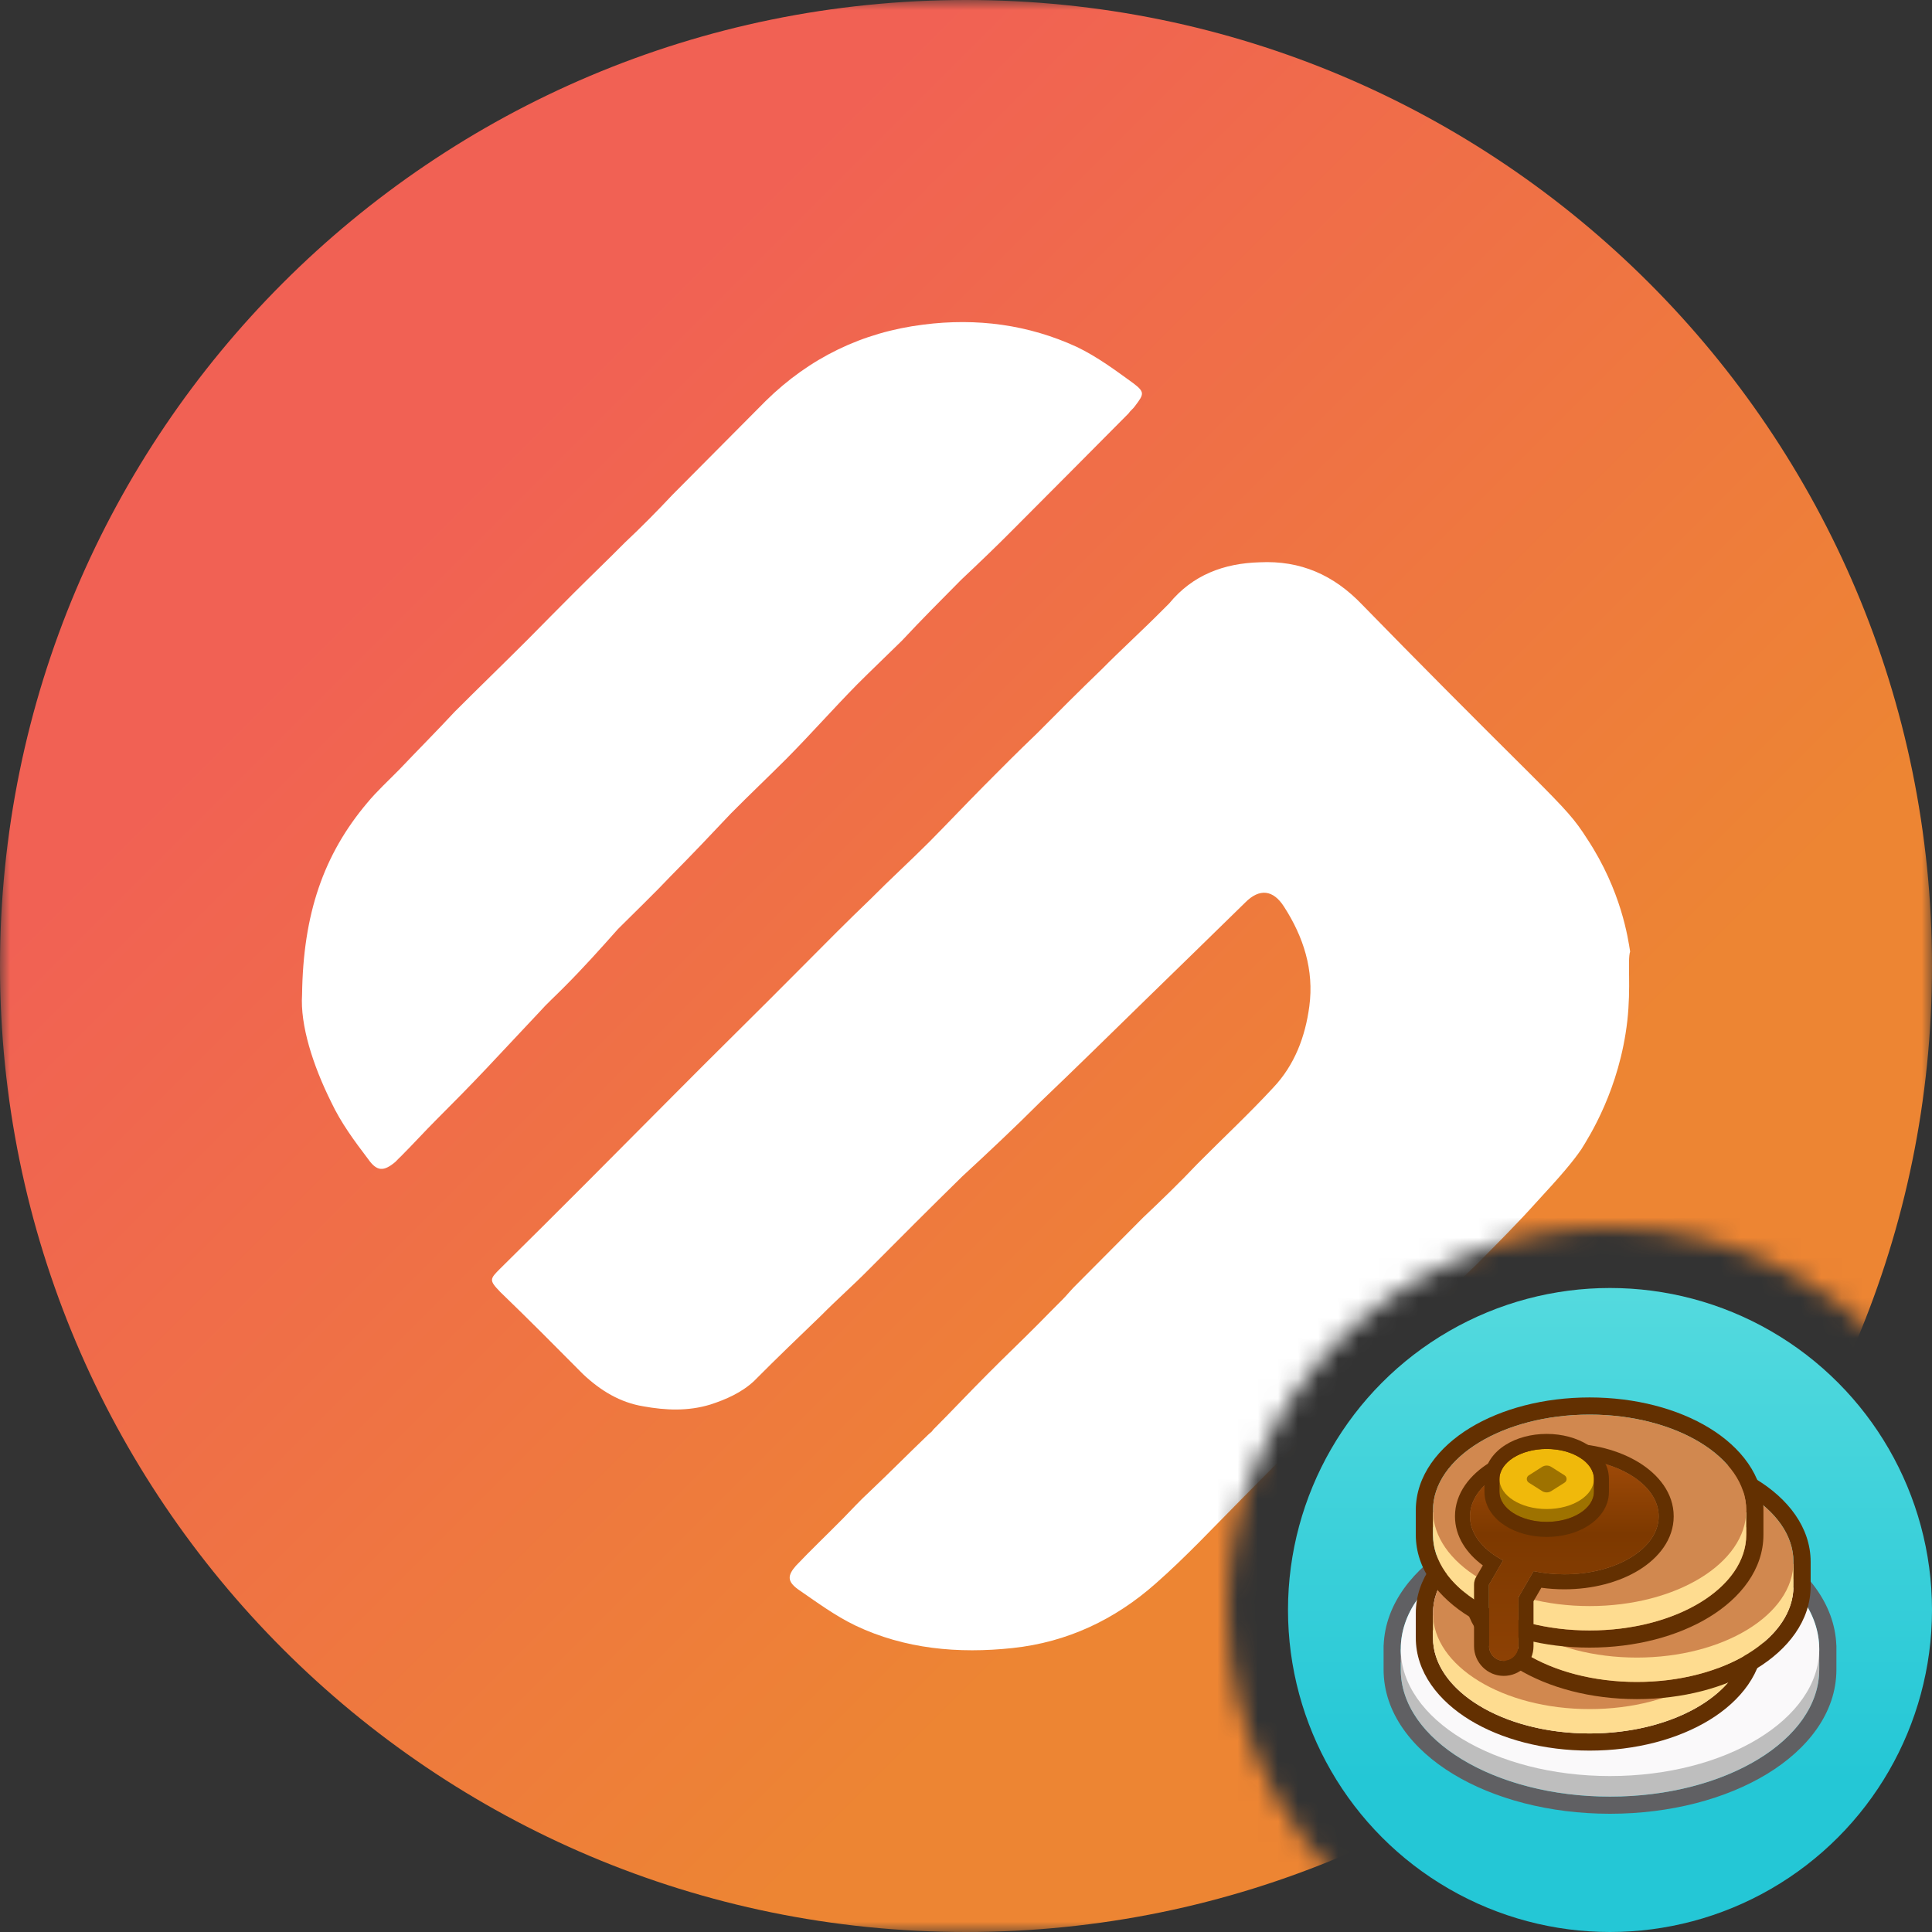 <svg xmlns="http://www.w3.org/2000/svg" width="96" height="96" fill="none" viewBox="0 0 96 96"><rect x="0" y="0" width="96" height="96" fill="#333333" stroke="none"/><mask id="mask0" width="96" height="96" x="0" y="0" mask-type="alpha" maskUnits="userSpaceOnUse"><path fill="#C4C4C4" fill-rule="evenodd" d="M96 0H0V96H69.749C64.487 92.621 61 86.718 61 80C61 69.507 69.507 61 80 61C86.718 61 92.621 64.487 96 69.749V0Z" clip-rule="evenodd"/></mask><g mask="url(#mask0)"><path fill="url(#paint0_linear)" d="M48 96C74.51 96 96 74.51 96 48C96 21.49 74.51 0 48 0C21.49 0 0 21.49 0 48C0 74.51 21.49 96 48 96Z"/><path fill="#fff" fill-rule="evenodd" d="M15.01 49.42C15.06 45.43 16.07 42.47 18.25 39.89C18.73 39.31 19.31 38.78 19.84 38.24C20.76 37.27 21.68 36.35 22.59 35.37C23.8 34.16 25.01 32.99 26.22 31.78C26.99 31 27.76 30.22 28.54 29.44C29.36 28.62 30.23 27.79 31.05 26.96C31.87 26.19 32.64 25.41 33.42 24.58C34.96 23.03 36.51 21.47 38.05 19.92C40.23 17.78 42.84 16.51 45.88 16.13C48.54 15.79 51.1 16.13 53.51 17.24C54.53 17.73 55.44 18.41 56.31 19.04C56.89 19.48 56.85 19.58 56.41 20.16C56.31 20.31 56.17 20.4 56.07 20.55C54.19 22.44 52.26 24.39 50.37 26.28C49.5 27.16 48.63 27.99 47.76 28.81C46.75 29.83 45.78 30.8 44.82 31.83C44.09 32.55 43.32 33.28 42.59 34.01C41.39 35.23 40.28 36.49 39.07 37.71C38.15 38.63 37.23 39.5 36.31 40.43C35.35 41.45 34.38 42.47 33.37 43.49C32.5 44.41 31.58 45.29 30.71 46.16C29.84 47.14 28.97 48.11 28.05 49.03C27.62 49.47 27.18 49.86 26.8 50.29C25.93 51.22 25.06 52.14 24.19 53.07C23.37 53.94 22.5 54.82 21.68 55.64C21.1 56.22 20.52 56.86 19.94 57.44C19.84 57.54 19.74 57.63 19.65 57.73C19.07 58.22 18.73 58.22 18.29 57.59C17.62 56.71 16.94 55.79 16.46 54.77C15.54 52.92 14.91 50.93 15.01 49.42ZM80.86 50.73C80.47 54.13 78.97 56.47 78.58 57.1C78.15 57.73 77.57 58.41 76.36 59.72C75.4 60.79 74.38 61.81 73.37 62.83C72.35 63.81 71.34 64.78 70.32 65.8C69.41 66.67 68.54 67.6 67.67 68.47C66.7 69.44 65.73 70.42 64.77 71.39C63.75 72.41 62.69 73.48 61.68 74.5C60.28 75.91 58.92 77.37 57.43 78.68C55.4 80.48 53.03 81.6 50.32 81.89C47.62 82.18 44.96 81.94 42.5 80.77C41.48 80.28 40.57 79.6 39.65 78.97C39.12 78.58 39.12 78.29 39.55 77.8C40.28 77.03 41.1 76.25 41.87 75.47C42.3 75.03 42.74 74.55 43.22 74.11C44.19 73.19 45.15 72.22 46.12 71.29C46.22 71.19 46.31 71.15 46.36 71.05C47.28 70.13 48.15 69.2 49.07 68.28C49.94 67.4 50.81 66.58 51.63 65.75C52.01 65.36 52.4 64.97 52.79 64.58C52.98 64.39 53.13 64.2 53.32 64C54.48 62.83 55.64 61.67 56.8 60.5C57.72 59.63 58.63 58.75 59.5 57.83C60.76 56.56 62.06 55.35 63.27 54.04C64.33 52.92 64.86 51.51 65.06 50C65.3 48.2 64.77 46.55 63.8 45.05C63.27 44.22 62.59 44.12 61.87 44.85C60.23 46.46 58.58 48.06 56.94 49.66C55.2 51.36 53.46 53.07 51.68 54.77C50.42 56.03 49.12 57.25 47.81 58.46C46.27 59.97 44.72 61.52 43.17 63.08C42.4 63.86 41.58 64.58 40.81 65.36C39.7 66.43 38.58 67.5 37.47 68.62C36.85 69.2 36.07 69.54 35.3 69.79C34.19 70.13 33.08 70.08 31.97 69.88C30.81 69.69 29.84 69.1 28.97 68.28C27.62 66.92 26.27 65.56 24.86 64.2C24.29 63.61 24.33 63.56 24.86 63.03C27.72 60.21 30.52 57.39 33.37 54.52C35.49 52.38 37.67 50.25 39.79 48.11C40.95 46.94 42.11 45.77 43.27 44.66C44.24 43.68 45.2 42.81 46.17 41.84C47.09 40.91 47.96 39.99 48.87 39.07C49.74 38.19 50.61 37.32 51.53 36.44C52.59 35.37 53.66 34.3 54.72 33.28C55.73 32.26 56.8 31.29 57.81 30.27C57.91 30.17 58 30.08 58.1 29.98C59.26 28.57 60.81 27.99 62.59 27.94C64.62 27.84 66.27 28.57 67.67 30.03C70.42 32.85 73.22 35.66 76.02 38.44C77.91 40.33 78.25 40.72 78.87 41.69C80.57 44.27 80.9 46.65 81 47.28C80.86 47.72 81.05 49.03 80.86 50.73Z" clip-rule="evenodd"/></g><circle cx="80" cy="80" r="16" fill="url(#paint1_linear)"/><path fill="#606063" fill-rule="evenodd" d="M69.607 81.758C69.605 81.818 69.603 81.878 69.603 81.938C69.603 82.165 69.623 82.39 69.662 82.611H69.603V82.959C69.603 83.129 69.614 83.298 69.636 83.464C70.059 86.715 74.538 89.272 80 89.272C85.462 89.272 89.941 86.715 90.364 83.464C90.386 83.298 90.397 83.129 90.397 82.959V82.611H90.338C90.377 82.39 90.397 82.165 90.397 81.938C90.397 81.878 90.395 81.818 90.393 81.758C90.236 78.355 85.643 75.625 80 75.625C74.357 75.625 69.764 78.355 69.607 81.758ZM68.753 81.758C68.831 79.681 70.242 77.937 72.206 76.745C74.241 75.509 76.999 74.772 80 74.772C83.001 74.772 85.759 75.509 87.794 76.745C89.758 77.937 91.169 79.681 91.247 81.758H91.25V82.959C91.25 85.115 89.815 86.925 87.794 88.152C85.759 89.388 83.001 90.125 80 90.125C76.999 90.125 74.241 89.388 72.206 88.152C70.185 86.925 68.75 85.115 68.75 82.959V81.758H68.753Z" clip-rule="evenodd"/><path fill="#BEBEBE" d="M90.397 82.959C90.397 86.446 85.742 89.272 80 89.272C74.258 89.272 69.603 86.446 69.603 82.959V81.96H90.397V82.959Z"/><path fill="#FAF9FA" d="M90.397 81.938C90.397 85.424 85.742 88.251 80 88.251C74.258 88.251 69.603 85.424 69.603 81.938C69.603 78.451 74.258 75.625 80 75.625C85.742 75.625 90.397 78.451 90.397 81.938Z"/><path fill="#633001" fill-rule="evenodd" d="M71.203 80.154C71.203 80.158 71.203 80.162 71.203 80.166C71.203 80.453 71.244 80.734 71.324 81.007H71.203V81.377C71.203 81.54 71.216 81.702 71.242 81.861C71.639 84.261 74.955 86.134 78.987 86.134C83.019 86.134 86.335 84.261 86.731 81.861C86.758 81.702 86.771 81.54 86.771 81.377V81.007H86.65C86.728 80.742 86.769 80.469 86.771 80.19C86.771 80.182 86.771 80.174 86.771 80.166C86.771 80.162 86.771 80.158 86.771 80.154C86.761 77.533 83.28 75.409 78.987 75.409C74.694 75.409 71.213 77.533 71.203 80.154ZM70.35 80.154H70.35V81.377C70.35 83.1 71.489 84.523 73.038 85.469C74.601 86.424 76.707 86.987 78.987 86.987C81.267 86.987 83.373 86.424 84.936 85.469C86.485 84.523 87.624 83.1 87.624 81.377V80.193C87.624 80.184 87.624 80.175 87.624 80.166C87.624 78.443 86.485 77.021 84.936 76.075C83.373 75.119 81.267 74.556 78.987 74.556C76.707 74.556 74.601 75.119 73.038 76.075C71.493 77.019 70.355 78.436 70.35 80.154Z" clip-rule="evenodd"/><path fill="#FEDC90" d="M86.771 81.377C86.771 84.005 83.286 86.135 78.987 86.135C74.688 86.135 71.203 84.005 71.203 81.377V80.261H86.771V81.377Z"/><path fill="#D1884F" d="M86.771 80.166C86.771 82.794 83.286 84.924 78.987 84.924C74.688 84.924 71.203 82.794 71.203 80.166C71.203 77.539 74.688 75.409 78.987 75.409C83.286 75.409 86.771 77.539 86.771 80.166Z"/><path fill="#633001" fill-rule="evenodd" d="M73.549 77.595C73.549 77.599 73.549 77.603 73.549 77.607C73.549 77.894 73.59 78.175 73.67 78.448H73.549V78.818C73.549 78.981 73.562 79.142 73.588 79.301C73.985 81.702 77.301 83.575 81.333 83.575C85.365 83.575 88.681 81.702 89.078 79.301C89.104 79.142 89.117 78.981 89.117 78.818V78.448H88.996C89.073 78.183 89.115 77.909 89.117 77.631C89.117 77.623 89.117 77.615 89.117 77.607C89.117 77.603 89.117 77.599 89.117 77.595C89.107 74.973 85.626 72.85 81.333 72.85C77.04 72.85 73.559 74.973 73.549 77.595ZM72.696 77.595H72.695V78.818C72.695 80.541 73.835 81.963 75.384 82.91C76.947 83.865 79.052 84.428 81.333 84.428C83.613 84.428 85.719 83.865 87.282 82.91C88.831 81.963 89.97 80.541 89.97 78.818V77.634C89.97 77.625 89.97 77.616 89.97 77.607C89.97 75.884 88.831 74.462 87.282 73.515C85.719 72.56 83.613 71.997 81.333 71.997C79.053 71.997 76.947 72.56 75.384 73.515C73.839 74.46 72.701 75.877 72.696 77.595Z" clip-rule="evenodd"/><path fill="#FEDC90" d="M89.117 78.818C89.117 81.445 85.632 83.575 81.333 83.575C77.034 83.575 73.549 81.445 73.549 78.818V77.702H89.117V78.818Z"/><path fill="#D1884F" d="M89.117 77.607C89.117 80.234 85.632 82.364 81.333 82.364C77.034 82.364 73.549 80.234 73.549 77.607C73.549 74.98 77.034 72.85 81.333 72.85C85.632 72.85 89.117 74.98 89.117 77.607Z"/><path fill="#633001" fill-rule="evenodd" d="M71.203 75.036C71.203 75.04 71.203 75.044 71.203 75.048C71.203 75.335 71.244 75.616 71.324 75.889H71.203V76.259C71.203 76.422 71.216 76.583 71.242 76.742C71.639 79.142 74.955 81.016 78.987 81.016C83.019 81.016 86.335 79.142 86.731 76.742C86.758 76.583 86.771 76.422 86.771 76.259V75.889H86.65C86.728 75.623 86.769 75.35 86.771 75.071C86.771 75.063 86.771 75.056 86.771 75.048C86.771 75.044 86.771 75.04 86.771 75.036C86.761 72.414 83.28 70.291 78.987 70.291C74.694 70.291 71.213 72.414 71.203 75.036ZM70.35 75.036H70.35V76.259C70.35 77.982 71.489 79.404 73.038 80.35C74.601 81.306 76.707 81.869 78.987 81.869C81.267 81.869 83.373 81.306 84.936 80.35C86.485 79.404 87.624 77.982 87.624 76.259V75.074C87.624 75.066 87.624 75.057 87.624 75.048C87.624 73.325 86.485 71.902 84.936 70.956C83.373 70.001 81.267 69.438 78.987 69.438C76.707 69.438 74.601 70.001 73.038 70.956C71.493 71.9 70.355 73.318 70.35 75.036Z" clip-rule="evenodd"/><path fill="#FEDC90" d="M86.771 76.259C86.771 78.886 83.286 81.016 78.987 81.016C74.688 81.016 71.203 78.886 71.203 76.259V75.143H86.771V76.259Z"/><path fill="#D1884F" d="M86.771 75.048C86.771 77.675 83.286 79.805 78.987 79.805C74.688 79.805 71.203 77.675 71.203 75.048C71.203 72.421 74.688 70.291 78.987 70.291C83.286 70.291 86.771 72.421 86.771 75.048Z"/><path fill="url(#paint2_linear)" fill-rule="evenodd" d="M73.044 75.344C73.044 76.221 73.681 77.007 74.687 77.535L73.99 78.742L73.99 78.742H73.99V81.796C73.99 82.2 74.318 82.527 74.721 82.527C75.125 82.527 75.453 82.2 75.453 81.796V79.367L76.202 78.069C76.681 78.171 77.196 78.226 77.731 78.226C80.32 78.226 82.419 76.935 82.419 75.344C82.419 73.752 80.32 72.462 77.731 72.462C75.142 72.462 73.044 73.752 73.044 75.344Z" clip-rule="evenodd"/><path fill="#633001" fill-rule="evenodd" d="M74.687 77.535C74.576 77.477 74.469 77.415 74.367 77.35C73.548 76.831 73.044 76.124 73.044 75.344C73.044 73.752 75.142 72.462 77.731 72.462C80.32 72.462 82.419 73.752 82.419 75.344C82.419 76.935 80.32 78.226 77.731 78.226C77.196 78.226 76.681 78.171 76.202 78.069L75.453 79.367V81.796C75.453 82.2 75.125 82.527 74.721 82.527C74.317 82.527 73.99 82.2 73.99 81.796V78.742L74.687 77.535ZM73.244 78.755V81.796C73.244 82.612 73.905 83.274 74.721 83.274C75.537 83.274 76.199 82.612 76.199 81.796V79.567L76.588 78.894C76.957 78.945 77.34 78.972 77.731 78.972C79.141 78.972 80.453 78.622 81.437 78.017C82.408 77.42 83.165 76.496 83.165 75.344C83.165 74.192 82.408 73.267 81.437 72.67C80.453 72.065 79.141 71.716 77.731 71.716C76.322 71.716 75.01 72.065 74.026 72.67C73.054 73.267 72.297 74.192 72.297 75.344C72.297 76.355 72.877 77.188 73.681 77.784L73.349 78.36C73.317 78.413 73.292 78.47 73.274 78.531C73.252 78.604 73.242 78.68 73.244 78.755Z" clip-rule="evenodd"/><path fill="#9E7200" d="M74.508 74.129C74.508 74.954 75.559 75.622 76.854 75.622C78.15 75.622 79.2 74.954 79.2 74.129C79.2 73.305 78.15 72.637 76.854 72.637C75.559 72.637 74.508 73.305 74.508 74.129Z"/><path fill="#9E7200" d="M74.508 73.49H79.2V74.13H74.508V73.49Z"/><path fill="#F0B90B" d="M74.508 73.49C74.508 74.314 75.559 74.983 76.854 74.983C78.15 74.983 79.2 74.314 79.2 73.49C79.2 72.665 78.15 71.997 76.854 71.997C75.559 71.997 74.508 72.665 74.508 73.49Z"/><path fill="#9E7200" d="M75.964 73.31L76.625 72.889C76.765 72.8 76.944 72.8 77.083 72.889L77.745 73.31C77.876 73.394 77.876 73.586 77.745 73.67L77.083 74.09C76.944 74.179 76.765 74.179 76.625 74.09L75.964 73.67C75.832 73.586 75.832 73.394 75.964 73.31Z"/><path fill="#633001" fill-rule="evenodd" d="M74.795 71.804C75.356 71.447 76.086 71.25 76.854 71.25C77.622 71.25 78.352 71.447 78.914 71.804C79.467 72.156 79.947 72.734 79.947 73.49V74.13C79.947 74.886 79.467 75.463 78.914 75.815C78.352 76.172 77.622 76.369 76.854 76.369C76.086 76.369 75.356 76.172 74.795 75.815C74.242 75.463 73.762 74.886 73.762 74.13V73.49C73.762 72.734 74.242 72.156 74.795 71.804ZM76.854 71.997C75.559 71.997 74.508 72.665 74.508 73.49V74.13C74.508 74.954 75.559 75.623 76.854 75.623C78.15 75.623 79.2 74.954 79.2 74.13V73.49C79.2 72.665 78.15 71.997 76.854 71.997Z" clip-rule="evenodd"/><defs><linearGradient id="paint0_linear" x1="0" x2="96" y1="0" y2="96" gradientUnits="userSpaceOnUse"><stop offset=".245" stop-color="#F16154"/><stop offset=".693" stop-color="#ED8533"/></linearGradient><linearGradient id="paint1_linear" x1="80" x2="80" y1="64" y2="96" gradientUnits="userSpaceOnUse"><stop stop-color="#54DADE"/><stop offset=".762" stop-color="#24C7D6"/></linearGradient><linearGradient id="paint2_linear" x1="77.782" x2="77.782" y1="72.558" y2="82.451" gradientUnits="userSpaceOnUse"><stop stop-color="#9F4A08"/><stop offset=".37" stop-color="#7D3900"/><stop offset="1" stop-color="#8D4104"/></linearGradient></defs></svg>